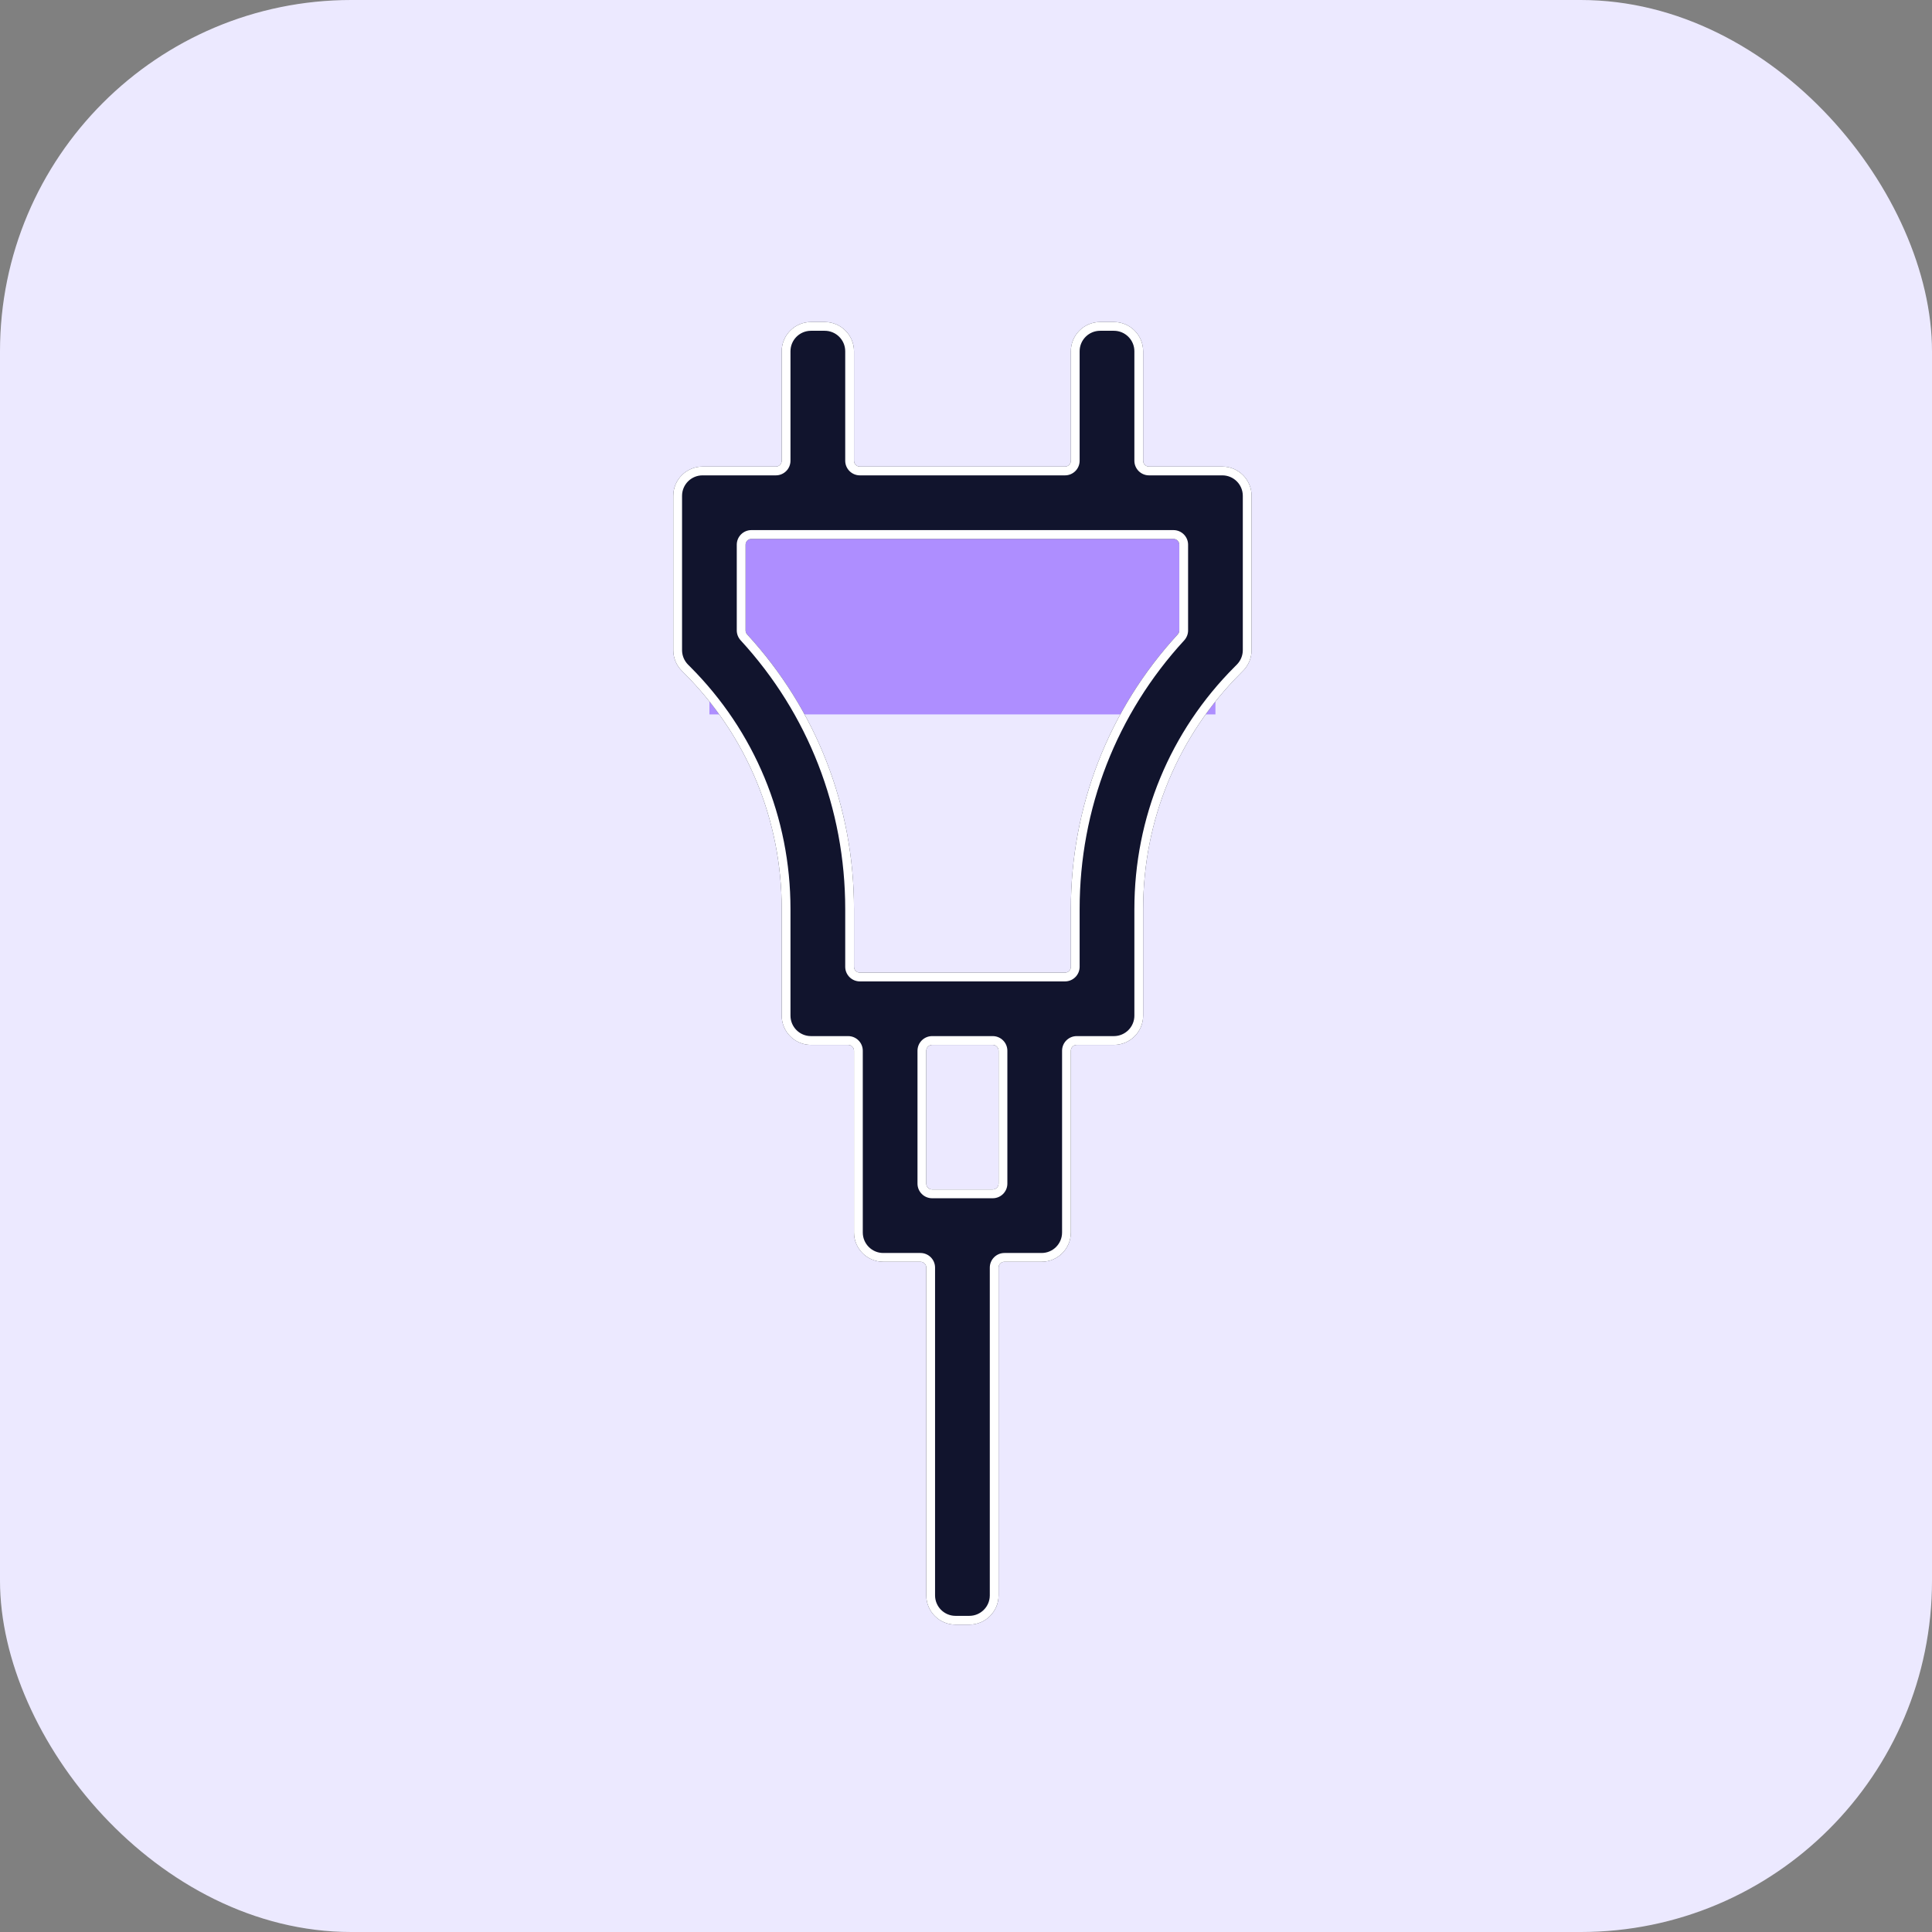 <svg width="66" height="66" viewBox="0 0 66 66" fill="none" xmlns="http://www.w3.org/2000/svg">
<rect x="0" y="0" width="66" height="66" fill="#808080" stroke="none"/>
<rect width="66" height="66" rx="12" fill="#ECE9FF"/>
<path d="M41.521 17.174H24.235V24.405H41.521V17.174Z" fill="#AE8EFF"/>
<path d="M39.252 15.939C39.141 15.939 39.052 15.85 39.052 15.739V12C39.052 11.448 38.604 11 38.052 11H37.582C37.03 11 36.582 11.448 36.582 12V15.739C36.582 15.85 36.493 15.939 36.382 15.939H29.374C29.263 15.939 29.174 15.85 29.174 15.739V12C29.174 11.448 28.726 11 28.174 11H27.704C27.152 11 26.704 11.448 26.704 12V15.739C26.704 15.85 26.615 15.939 26.504 15.939H24C23.448 15.939 23 16.387 23 16.939V22.21C23 22.475 23.105 22.729 23.293 22.917L23.362 22.986C25.518 25.142 26.704 28.006 26.704 31.055V34.695C26.704 35.248 27.152 35.695 27.704 35.695H28.974C29.084 35.695 29.174 35.785 29.174 35.895V42.104C29.174 42.656 29.622 43.104 30.174 43.104H31.443C31.554 43.104 31.643 43.193 31.643 43.304V54.5C31.643 55.052 32.091 55.5 32.643 55.5H33.113C33.665 55.5 34.113 55.052 34.113 54.5V43.304C34.113 43.193 34.202 43.104 34.313 43.104H35.582C36.135 43.104 36.582 42.656 36.582 42.104V35.895C36.582 35.785 36.672 35.695 36.782 35.695H38.052C38.604 35.695 39.052 35.248 39.052 34.695V31.055C39.052 28.006 40.239 25.142 42.394 22.986L42.463 22.917C42.651 22.729 42.756 22.475 42.756 22.21V16.939C42.756 16.387 42.308 15.939 41.756 15.939H39.252ZM34.113 40.434C34.113 40.545 34.023 40.634 33.913 40.634H31.843C31.733 40.634 31.643 40.545 31.643 40.434V35.895C31.643 35.785 31.733 35.695 31.843 35.695H33.913C34.023 35.695 34.113 35.785 34.113 35.895V40.434ZM40.287 21.537C40.287 21.587 40.267 21.636 40.233 21.673C37.874 24.239 36.582 27.549 36.582 31.056V33.026C36.582 33.136 36.493 33.226 36.382 33.226H29.374C29.263 33.226 29.174 33.136 29.174 33.026V31.055C29.174 27.549 27.882 24.238 25.523 21.672C25.489 21.635 25.47 21.586 25.47 21.535V18.609C25.47 18.498 25.559 18.409 25.669 18.409H40.087C40.197 18.409 40.287 18.498 40.287 18.609V21.537Z" fill="#11142D"/>
<path fill-rule="evenodd" clip-rule="evenodd" d="M38.752 15.739V12C38.752 11.613 38.438 11.3 38.052 11.3H37.582C37.196 11.3 36.882 11.613 36.882 12V15.739C36.882 16.015 36.658 16.239 36.382 16.239H29.374C29.098 16.239 28.874 16.015 28.874 15.739V12C28.874 11.613 28.56 11.3 28.174 11.3H27.704C27.318 11.3 27.004 11.613 27.004 12V15.739C27.004 16.015 26.78 16.239 26.504 16.239H24C23.613 16.239 23.3 16.552 23.3 16.939V22.21C23.3 22.395 23.374 22.573 23.505 22.705L23.574 22.774C25.786 24.986 27.004 27.927 27.004 31.055V34.695C27.004 35.082 27.318 35.395 27.704 35.395H28.974C29.25 35.395 29.474 35.619 29.474 35.895V42.104C29.474 42.49 29.787 42.804 30.174 42.804H31.443C31.72 42.804 31.943 43.028 31.943 43.304V54.5C31.943 54.887 32.257 55.2 32.643 55.2H33.113C33.499 55.2 33.813 54.887 33.813 54.5V43.304C33.813 43.028 34.037 42.804 34.313 42.804H35.582C35.969 42.804 36.282 42.49 36.282 42.104V35.895C36.282 35.619 36.506 35.395 36.782 35.395H38.052C38.438 35.395 38.752 35.082 38.752 34.695V31.055C38.752 27.927 39.97 24.986 42.182 22.774L42.251 22.705C42.382 22.573 42.456 22.395 42.456 22.21V16.939C42.456 16.552 42.143 16.239 41.756 16.239H39.252C38.976 16.239 38.752 16.015 38.752 15.739ZM33.913 40.934H31.843C31.567 40.934 31.343 40.71 31.343 40.434V35.895C31.343 35.619 31.567 35.395 31.843 35.395H33.913C34.189 35.395 34.413 35.619 34.413 35.895V40.434C34.413 40.71 34.189 40.934 33.913 40.934ZM40.454 21.876C38.146 24.387 36.882 27.624 36.882 31.056V33.026C36.882 33.302 36.658 33.526 36.382 33.526H29.374C29.098 33.526 28.874 33.302 28.874 33.026V31.055C28.874 27.624 27.61 24.386 25.302 21.875C25.218 21.783 25.169 21.662 25.169 21.535V18.609C25.169 18.332 25.393 18.109 25.669 18.109H40.087C40.363 18.109 40.587 18.332 40.587 18.609V21.537C40.587 21.663 40.538 21.784 40.454 21.876ZM39.052 15.739C39.052 15.85 39.141 15.939 39.252 15.939H41.756C42.308 15.939 42.756 16.387 42.756 16.939V22.21C42.756 22.475 42.651 22.729 42.463 22.917L42.394 22.986C40.239 25.142 39.052 28.006 39.052 31.055V34.695C39.052 35.248 38.604 35.695 38.052 35.695H36.782C36.672 35.695 36.582 35.785 36.582 35.895V42.104C36.582 42.656 36.135 43.104 35.582 43.104H34.313C34.202 43.104 34.113 43.193 34.113 43.304V54.5C34.113 55.052 33.665 55.5 33.113 55.5H32.643C32.091 55.5 31.643 55.052 31.643 54.5V43.304C31.643 43.193 31.554 43.104 31.443 43.104H30.174C29.622 43.104 29.174 42.656 29.174 42.104V35.895C29.174 35.785 29.084 35.695 28.974 35.695H27.704C27.152 35.695 26.704 35.248 26.704 34.695V31.055C26.704 28.006 25.518 25.142 23.362 22.986L23.293 22.917C23.105 22.729 23 22.475 23 22.21V16.939C23 16.387 23.448 15.939 24 15.939H26.504C26.615 15.939 26.704 15.85 26.704 15.739V12C26.704 11.448 27.152 11 27.704 11H28.174C28.726 11 29.174 11.448 29.174 12V15.739C29.174 15.85 29.263 15.939 29.374 15.939H36.382C36.493 15.939 36.582 15.85 36.582 15.739V12C36.582 11.448 37.03 11 37.582 11H38.052C38.604 11 39.052 11.448 39.052 12V15.739ZM33.913 40.634C34.023 40.634 34.113 40.545 34.113 40.434V35.895C34.113 35.785 34.023 35.695 33.913 35.695H31.843C31.733 35.695 31.643 35.785 31.643 35.895V40.434C31.643 40.545 31.733 40.634 31.843 40.634H33.913ZM40.233 21.673C40.267 21.636 40.287 21.587 40.287 21.537V18.609C40.287 18.498 40.197 18.409 40.087 18.409H25.669C25.559 18.409 25.47 18.498 25.47 18.609V21.535C25.47 21.586 25.489 21.635 25.523 21.672C27.882 24.238 29.174 27.549 29.174 31.055V33.026C29.174 33.136 29.263 33.226 29.374 33.226H36.382C36.493 33.226 36.582 33.136 36.582 33.026V31.056C36.582 27.549 37.874 24.239 40.233 21.673Z" fill="white"/>
</svg>
